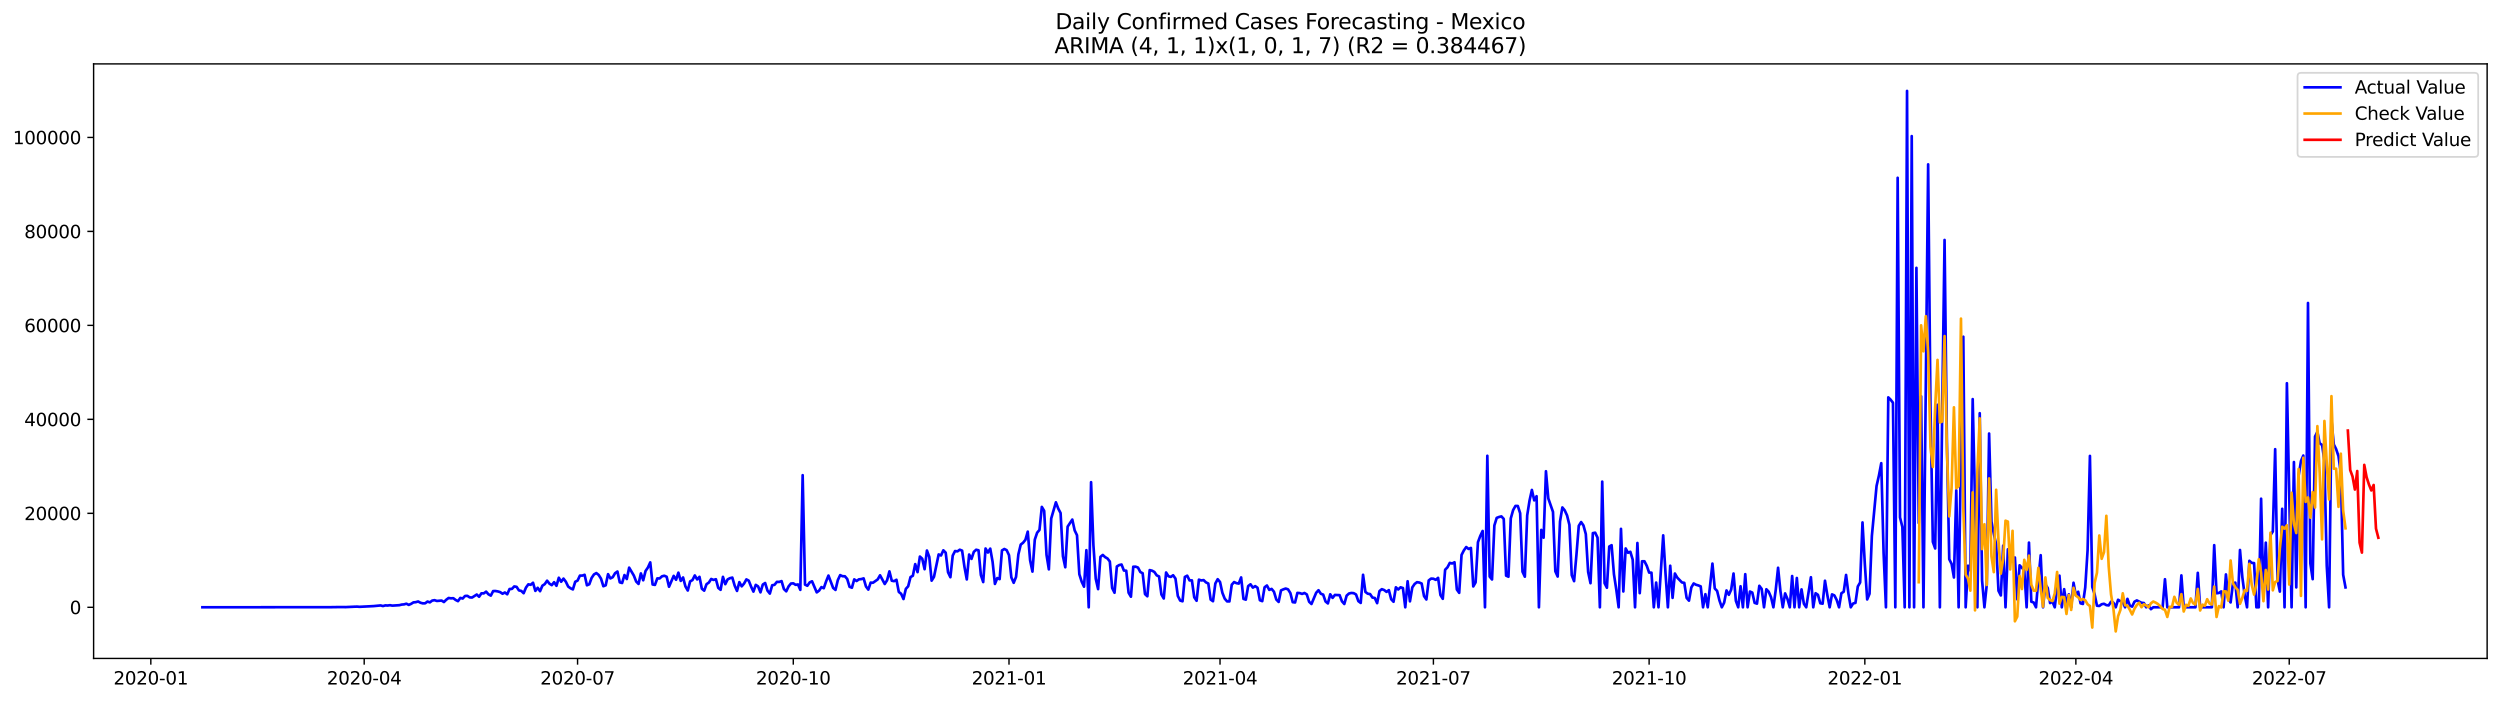 <?xml version="1.0" encoding="utf-8" standalone="no"?>
<!DOCTYPE svg PUBLIC "-//W3C//DTD SVG 1.1//EN"
  "http://www.w3.org/Graphics/SVG/1.1/DTD/svg11.dtd">
<svg xmlns:xlink="http://www.w3.org/1999/xlink" width="1398.775pt" height="392.274pt" viewBox="0 0 1398.775 392.274" xmlns="http://www.w3.org/2000/svg" version="1.1">
 <defs>
  <style type="text/css">*{stroke-linejoin: round; stroke-linecap: butt}</style>
 </defs>
 <g id="figure_1">
  <g id="patch_1">
   <path d="M 0 392.274 
L 1398.775 392.274 
L 1398.775 0 
L 0 0 
z
" style="fill: #ffffff"/>
  </g>
  <g id="axes_1">
   <g id="patch_2">
    <path d="M 52.375 368.396 
L 1391.575 368.396 
L 1391.575 35.755 
L 52.375 35.755 
z
" style="fill: #ffffff"/>
   </g>
   <g id="matplotlib.axis_1">
    <g id="xtick_1">
     <g id="line2d_1">
      <defs>
       <path id="mfed232bae4" d="M 0 0 
L 0 3.5 
" style="stroke: #000000; stroke-width: 0.8"/>
      </defs>
      <g>
       <use xlink:href="#mfed232bae4" x="84.386" y="368.396" style="stroke: #000000; stroke-width: 0.8"/>
      </g>
     </g>
     <g id="text_1">
      <!-- 2020-01 -->
      <g transform="translate(63.494 382.994)scale(0.1 -0.1)">
       <defs>
        <path id="DejaVuSans-32" d="M 1228 531 
L 3431 531 
L 3431 0 
L 469 0 
L 469 531 
Q 828 903 1448 1529 
Q 2069 2156 2228 2338 
Q 2531 2678 2651 2914 
Q 2772 3150 2772 3378 
Q 2772 3750 2511 3984 
Q 2250 4219 1831 4219 
Q 1534 4219 1204 4116 
Q 875 4013 500 3803 
L 500 4441 
Q 881 4594 1212 4672 
Q 1544 4750 1819 4750 
Q 2544 4750 2975 4387 
Q 3406 4025 3406 3419 
Q 3406 3131 3298 2873 
Q 3191 2616 2906 2266 
Q 2828 2175 2409 1742 
Q 1991 1309 1228 531 
z
" transform="scale(0.016)"/>
        <path id="DejaVuSans-30" d="M 2034 4250 
Q 1547 4250 1301 3770 
Q 1056 3291 1056 2328 
Q 1056 1369 1301 889 
Q 1547 409 2034 409 
Q 2525 409 2770 889 
Q 3016 1369 3016 2328 
Q 3016 3291 2770 3770 
Q 2525 4250 2034 4250 
z
M 2034 4750 
Q 2819 4750 3233 4129 
Q 3647 3509 3647 2328 
Q 3647 1150 3233 529 
Q 2819 -91 2034 -91 
Q 1250 -91 836 529 
Q 422 1150 422 2328 
Q 422 3509 836 4129 
Q 1250 4750 2034 4750 
z
" transform="scale(0.016)"/>
        <path id="DejaVuSans-2d" d="M 313 2009 
L 1997 2009 
L 1997 1497 
L 313 1497 
L 313 2009 
z
" transform="scale(0.016)"/>
        <path id="DejaVuSans-31" d="M 794 531 
L 1825 531 
L 1825 4091 
L 703 3866 
L 703 4441 
L 1819 4666 
L 2450 4666 
L 2450 531 
L 3481 531 
L 3481 0 
L 794 0 
L 794 531 
z
" transform="scale(0.016)"/>
       </defs>
       <use xlink:href="#DejaVuSans-32"/>
       <use xlink:href="#DejaVuSans-30" x="63.623"/>
       <use xlink:href="#DejaVuSans-32" x="127.246"/>
       <use xlink:href="#DejaVuSans-30" x="190.869"/>
       <use xlink:href="#DejaVuSans-2d" x="254.492"/>
       <use xlink:href="#DejaVuSans-30" x="290.576"/>
       <use xlink:href="#DejaVuSans-31" x="354.199"/>
      </g>
     </g>
    </g>
    <g id="xtick_2">
     <g id="line2d_2">
      <g>
       <use xlink:href="#mfed232bae4" x="203.77" y="368.396" style="stroke: #000000; stroke-width: 0.8"/>
      </g>
     </g>
     <g id="text_2">
      <!-- 2020-04 -->
      <g transform="translate(182.878 382.994)scale(0.1 -0.1)">
       <defs>
        <path id="DejaVuSans-34" d="M 2419 4116 
L 825 1625 
L 2419 1625 
L 2419 4116 
z
M 2253 4666 
L 3047 4666 
L 3047 1625 
L 3713 1625 
L 3713 1100 
L 3047 1100 
L 3047 0 
L 2419 0 
L 2419 1100 
L 313 1100 
L 313 1709 
L 2253 4666 
z
" transform="scale(0.016)"/>
       </defs>
       <use xlink:href="#DejaVuSans-32"/>
       <use xlink:href="#DejaVuSans-30" x="63.623"/>
       <use xlink:href="#DejaVuSans-32" x="127.246"/>
       <use xlink:href="#DejaVuSans-30" x="190.869"/>
       <use xlink:href="#DejaVuSans-2d" x="254.492"/>
       <use xlink:href="#DejaVuSans-30" x="290.576"/>
       <use xlink:href="#DejaVuSans-34" x="354.199"/>
      </g>
     </g>
    </g>
    <g id="xtick_3">
     <g id="line2d_3">
      <g>
       <use xlink:href="#mfed232bae4" x="323.154" y="368.396" style="stroke: #000000; stroke-width: 0.8"/>
      </g>
     </g>
     <g id="text_3">
      <!-- 2020-07 -->
      <g transform="translate(302.262 382.994)scale(0.1 -0.1)">
       <defs>
        <path id="DejaVuSans-37" d="M 525 4666 
L 3525 4666 
L 3525 4397 
L 1831 0 
L 1172 0 
L 2766 4134 
L 525 4134 
L 525 4666 
z
" transform="scale(0.016)"/>
       </defs>
       <use xlink:href="#DejaVuSans-32"/>
       <use xlink:href="#DejaVuSans-30" x="63.623"/>
       <use xlink:href="#DejaVuSans-32" x="127.246"/>
       <use xlink:href="#DejaVuSans-30" x="190.869"/>
       <use xlink:href="#DejaVuSans-2d" x="254.492"/>
       <use xlink:href="#DejaVuSans-30" x="290.576"/>
       <use xlink:href="#DejaVuSans-37" x="354.199"/>
      </g>
     </g>
    </g>
    <g id="xtick_4">
     <g id="line2d_4">
      <g>
       <use xlink:href="#mfed232bae4" x="443.85" y="368.396" style="stroke: #000000; stroke-width: 0.8"/>
      </g>
     </g>
     <g id="text_4">
      <!-- 2020-10 -->
      <g transform="translate(422.958 382.994)scale(0.1 -0.1)">
       <use xlink:href="#DejaVuSans-32"/>
       <use xlink:href="#DejaVuSans-30" x="63.623"/>
       <use xlink:href="#DejaVuSans-32" x="127.246"/>
       <use xlink:href="#DejaVuSans-30" x="190.869"/>
       <use xlink:href="#DejaVuSans-2d" x="254.492"/>
       <use xlink:href="#DejaVuSans-31" x="290.576"/>
       <use xlink:href="#DejaVuSans-30" x="354.199"/>
      </g>
     </g>
    </g>
    <g id="xtick_5">
     <g id="line2d_5">
      <g>
       <use xlink:href="#mfed232bae4" x="564.546" y="368.396" style="stroke: #000000; stroke-width: 0.8"/>
      </g>
     </g>
     <g id="text_5">
      <!-- 2021-01 -->
      <g transform="translate(543.654 382.994)scale(0.1 -0.1)">
       <use xlink:href="#DejaVuSans-32"/>
       <use xlink:href="#DejaVuSans-30" x="63.623"/>
       <use xlink:href="#DejaVuSans-32" x="127.246"/>
       <use xlink:href="#DejaVuSans-31" x="190.869"/>
       <use xlink:href="#DejaVuSans-2d" x="254.492"/>
       <use xlink:href="#DejaVuSans-30" x="290.576"/>
       <use xlink:href="#DejaVuSans-31" x="354.199"/>
      </g>
     </g>
    </g>
    <g id="xtick_6">
     <g id="line2d_6">
      <g>
       <use xlink:href="#mfed232bae4" x="682.618" y="368.396" style="stroke: #000000; stroke-width: 0.8"/>
      </g>
     </g>
     <g id="text_6">
      <!-- 2021-04 -->
      <g transform="translate(661.726 382.994)scale(0.1 -0.1)">
       <use xlink:href="#DejaVuSans-32"/>
       <use xlink:href="#DejaVuSans-30" x="63.623"/>
       <use xlink:href="#DejaVuSans-32" x="127.246"/>
       <use xlink:href="#DejaVuSans-31" x="190.869"/>
       <use xlink:href="#DejaVuSans-2d" x="254.492"/>
       <use xlink:href="#DejaVuSans-30" x="290.576"/>
       <use xlink:href="#DejaVuSans-34" x="354.199"/>
      </g>
     </g>
    </g>
    <g id="xtick_7">
     <g id="line2d_7">
      <g>
       <use xlink:href="#mfed232bae4" x="802.002" y="368.396" style="stroke: #000000; stroke-width: 0.8"/>
      </g>
     </g>
     <g id="text_7">
      <!-- 2021-07 -->
      <g transform="translate(781.11 382.994)scale(0.1 -0.1)">
       <use xlink:href="#DejaVuSans-32"/>
       <use xlink:href="#DejaVuSans-30" x="63.623"/>
       <use xlink:href="#DejaVuSans-32" x="127.246"/>
       <use xlink:href="#DejaVuSans-31" x="190.869"/>
       <use xlink:href="#DejaVuSans-2d" x="254.492"/>
       <use xlink:href="#DejaVuSans-30" x="290.576"/>
       <use xlink:href="#DejaVuSans-37" x="354.199"/>
      </g>
     </g>
    </g>
    <g id="xtick_8">
     <g id="line2d_8">
      <g>
       <use xlink:href="#mfed232bae4" x="922.698" y="368.396" style="stroke: #000000; stroke-width: 0.8"/>
      </g>
     </g>
     <g id="text_8">
      <!-- 2021-10 -->
      <g transform="translate(901.806 382.994)scale(0.1 -0.1)">
       <use xlink:href="#DejaVuSans-32"/>
       <use xlink:href="#DejaVuSans-30" x="63.623"/>
       <use xlink:href="#DejaVuSans-32" x="127.246"/>
       <use xlink:href="#DejaVuSans-31" x="190.869"/>
       <use xlink:href="#DejaVuSans-2d" x="254.492"/>
       <use xlink:href="#DejaVuSans-31" x="290.576"/>
       <use xlink:href="#DejaVuSans-30" x="354.199"/>
      </g>
     </g>
    </g>
    <g id="xtick_9">
     <g id="line2d_9">
      <g>
       <use xlink:href="#mfed232bae4" x="1043.393" y="368.396" style="stroke: #000000; stroke-width: 0.8"/>
      </g>
     </g>
     <g id="text_9">
      <!-- 2022-01 -->
      <g transform="translate(1022.502 382.994)scale(0.1 -0.1)">
       <use xlink:href="#DejaVuSans-32"/>
       <use xlink:href="#DejaVuSans-30" x="63.623"/>
       <use xlink:href="#DejaVuSans-32" x="127.246"/>
       <use xlink:href="#DejaVuSans-32" x="190.869"/>
       <use xlink:href="#DejaVuSans-2d" x="254.492"/>
       <use xlink:href="#DejaVuSans-30" x="290.576"/>
       <use xlink:href="#DejaVuSans-31" x="354.199"/>
      </g>
     </g>
    </g>
    <g id="xtick_10">
     <g id="line2d_10">
      <g>
       <use xlink:href="#mfed232bae4" x="1161.466" y="368.396" style="stroke: #000000; stroke-width: 0.8"/>
      </g>
     </g>
     <g id="text_10">
      <!-- 2022-04 -->
      <g transform="translate(1140.574 382.994)scale(0.1 -0.1)">
       <use xlink:href="#DejaVuSans-32"/>
       <use xlink:href="#DejaVuSans-30" x="63.623"/>
       <use xlink:href="#DejaVuSans-32" x="127.246"/>
       <use xlink:href="#DejaVuSans-32" x="190.869"/>
       <use xlink:href="#DejaVuSans-2d" x="254.492"/>
       <use xlink:href="#DejaVuSans-30" x="290.576"/>
       <use xlink:href="#DejaVuSans-34" x="354.199"/>
      </g>
     </g>
    </g>
    <g id="xtick_11">
     <g id="line2d_11">
      <g>
       <use xlink:href="#mfed232bae4" x="1280.85" y="368.396" style="stroke: #000000; stroke-width: 0.8"/>
      </g>
     </g>
     <g id="text_11">
      <!-- 2022-07 -->
      <g transform="translate(1259.958 382.994)scale(0.1 -0.1)">
       <use xlink:href="#DejaVuSans-32"/>
       <use xlink:href="#DejaVuSans-30" x="63.623"/>
       <use xlink:href="#DejaVuSans-32" x="127.246"/>
       <use xlink:href="#DejaVuSans-32" x="190.869"/>
       <use xlink:href="#DejaVuSans-2d" x="254.492"/>
       <use xlink:href="#DejaVuSans-30" x="290.576"/>
       <use xlink:href="#DejaVuSans-37" x="354.199"/>
      </g>
     </g>
    </g>
   </g>
   <g id="matplotlib.axis_2">
    <g id="ytick_1">
     <g id="line2d_12">
      <defs>
       <path id="m3d0076d8f8" d="M 0 0 
L -3.5 0 
" style="stroke: #000000; stroke-width: 0.8"/>
      </defs>
      <g>
       <use xlink:href="#m3d0076d8f8" x="52.375" y="339.786" style="stroke: #000000; stroke-width: 0.8"/>
      </g>
     </g>
     <g id="text_12">
      <!-- 0 -->
      <g transform="translate(39.013 343.585)scale(0.1 -0.1)">
       <use xlink:href="#DejaVuSans-30"/>
      </g>
     </g>
    </g>
    <g id="ytick_2">
     <g id="line2d_13">
      <g>
       <use xlink:href="#m3d0076d8f8" x="52.375" y="287.207" style="stroke: #000000; stroke-width: 0.8"/>
      </g>
     </g>
     <g id="text_13">
      <!-- 20000 -->
      <g transform="translate(13.562 291.006)scale(0.1 -0.1)">
       <use xlink:href="#DejaVuSans-32"/>
       <use xlink:href="#DejaVuSans-30" x="63.623"/>
       <use xlink:href="#DejaVuSans-30" x="127.246"/>
       <use xlink:href="#DejaVuSans-30" x="190.869"/>
       <use xlink:href="#DejaVuSans-30" x="254.492"/>
      </g>
     </g>
    </g>
    <g id="ytick_3">
     <g id="line2d_14">
      <g>
       <use xlink:href="#m3d0076d8f8" x="52.375" y="234.627" style="stroke: #000000; stroke-width: 0.8"/>
      </g>
     </g>
     <g id="text_14">
      <!-- 40000 -->
      <g transform="translate(13.562 238.427)scale(0.1 -0.1)">
       <use xlink:href="#DejaVuSans-34"/>
       <use xlink:href="#DejaVuSans-30" x="63.623"/>
       <use xlink:href="#DejaVuSans-30" x="127.246"/>
       <use xlink:href="#DejaVuSans-30" x="190.869"/>
       <use xlink:href="#DejaVuSans-30" x="254.492"/>
      </g>
     </g>
    </g>
    <g id="ytick_4">
     <g id="line2d_15">
      <g>
       <use xlink:href="#m3d0076d8f8" x="52.375" y="182.048" style="stroke: #000000; stroke-width: 0.8"/>
      </g>
     </g>
     <g id="text_15">
      <!-- 60000 -->
      <g transform="translate(13.562 185.847)scale(0.1 -0.1)">
       <defs>
        <path id="DejaVuSans-36" d="M 2113 2584 
Q 1688 2584 1439 2293 
Q 1191 2003 1191 1497 
Q 1191 994 1439 701 
Q 1688 409 2113 409 
Q 2538 409 2786 701 
Q 3034 994 3034 1497 
Q 3034 2003 2786 2293 
Q 2538 2584 2113 2584 
z
M 3366 4563 
L 3366 3988 
Q 3128 4100 2886 4159 
Q 2644 4219 2406 4219 
Q 1781 4219 1451 3797 
Q 1122 3375 1075 2522 
Q 1259 2794 1537 2939 
Q 1816 3084 2150 3084 
Q 2853 3084 3261 2657 
Q 3669 2231 3669 1497 
Q 3669 778 3244 343 
Q 2819 -91 2113 -91 
Q 1303 -91 875 529 
Q 447 1150 447 2328 
Q 447 3434 972 4092 
Q 1497 4750 2381 4750 
Q 2619 4750 2861 4703 
Q 3103 4656 3366 4563 
z
" transform="scale(0.016)"/>
       </defs>
       <use xlink:href="#DejaVuSans-36"/>
       <use xlink:href="#DejaVuSans-30" x="63.623"/>
       <use xlink:href="#DejaVuSans-30" x="127.246"/>
       <use xlink:href="#DejaVuSans-30" x="190.869"/>
       <use xlink:href="#DejaVuSans-30" x="254.492"/>
      </g>
     </g>
    </g>
    <g id="ytick_5">
     <g id="line2d_16">
      <g>
       <use xlink:href="#m3d0076d8f8" x="52.375" y="129.469" style="stroke: #000000; stroke-width: 0.8"/>
      </g>
     </g>
     <g id="text_16">
      <!-- 80000 -->
      <g transform="translate(13.562 133.268)scale(0.1 -0.1)">
       <defs>
        <path id="DejaVuSans-38" d="M 2034 2216 
Q 1584 2216 1326 1975 
Q 1069 1734 1069 1313 
Q 1069 891 1326 650 
Q 1584 409 2034 409 
Q 2484 409 2743 651 
Q 3003 894 3003 1313 
Q 3003 1734 2745 1975 
Q 2488 2216 2034 2216 
z
M 1403 2484 
Q 997 2584 770 2862 
Q 544 3141 544 3541 
Q 544 4100 942 4425 
Q 1341 4750 2034 4750 
Q 2731 4750 3128 4425 
Q 3525 4100 3525 3541 
Q 3525 3141 3298 2862 
Q 3072 2584 2669 2484 
Q 3125 2378 3379 2068 
Q 3634 1759 3634 1313 
Q 3634 634 3220 271 
Q 2806 -91 2034 -91 
Q 1263 -91 848 271 
Q 434 634 434 1313 
Q 434 1759 690 2068 
Q 947 2378 1403 2484 
z
M 1172 3481 
Q 1172 3119 1398 2916 
Q 1625 2713 2034 2713 
Q 2441 2713 2670 2916 
Q 2900 3119 2900 3481 
Q 2900 3844 2670 4047 
Q 2441 4250 2034 4250 
Q 1625 4250 1398 4047 
Q 1172 3844 1172 3481 
z
" transform="scale(0.016)"/>
       </defs>
       <use xlink:href="#DejaVuSans-38"/>
       <use xlink:href="#DejaVuSans-30" x="63.623"/>
       <use xlink:href="#DejaVuSans-30" x="127.246"/>
       <use xlink:href="#DejaVuSans-30" x="190.869"/>
       <use xlink:href="#DejaVuSans-30" x="254.492"/>
      </g>
     </g>
    </g>
    <g id="ytick_6">
     <g id="line2d_17">
      <g>
       <use xlink:href="#m3d0076d8f8" x="52.375" y="76.889" style="stroke: #000000; stroke-width: 0.8"/>
      </g>
     </g>
     <g id="text_17">
      <!-- 100000 -->
      <g transform="translate(7.2 80.688)scale(0.1 -0.1)">
       <use xlink:href="#DejaVuSans-31"/>
       <use xlink:href="#DejaVuSans-30" x="63.623"/>
       <use xlink:href="#DejaVuSans-30" x="127.246"/>
       <use xlink:href="#DejaVuSans-30" x="190.869"/>
       <use xlink:href="#DejaVuSans-30" x="254.492"/>
       <use xlink:href="#DejaVuSans-30" x="318.115"/>
      </g>
     </g>
    </g>
   </g>
   <g id="line2d_18">
    <path d="M 113.248 339.786 
L 185.403 339.72 
L 189.339 339.66 
L 191.962 339.652 
L 193.274 339.686 
L 198.522 339.442 
L 199.834 339.405 
L 201.146 339.521 
L 209.017 339.121 
L 212.953 338.745 
L 214.265 339.103 
L 215.577 338.727 
L 216.889 338.8 
L 218.201 338.624 
L 219.513 338.858 
L 223.448 338.603 
L 224.76 338.267 
L 226.072 338.151 
L 227.384 337.778 
L 228.696 338.443 
L 230.008 337.87 
L 231.32 337.044 
L 232.632 336.923 
L 233.944 336.529 
L 235.256 337.236 
L 236.567 337.591 
L 237.879 337.546 
L 239.191 336.571 
L 240.503 337.034 
L 241.815 336.04 
L 243.127 335.803 
L 244.439 336.24 
L 247.063 336.016 
L 248.375 336.842 
L 249.687 335.556 
L 250.999 334.576 
L 252.31 334.775 
L 253.622 334.691 
L 254.934 335.68 
L 256.246 336.355 
L 257.558 334.536 
L 258.87 334.891 
L 260.182 333.453 
L 261.494 333.379 
L 262.806 334.234 
L 264.118 334.331 
L 266.741 332.654 
L 268.053 333.876 
L 269.365 331.97 
L 270.677 332.004 
L 271.989 331.034 
L 273.301 332.52 
L 274.613 333.253 
L 275.925 330.703 
L 277.237 330.682 
L 278.549 330.908 
L 279.861 331.302 
L 281.172 332.202 
L 282.484 331.5 
L 283.796 332.501 
L 285.108 329.557 
L 286.42 329.502 
L 287.732 328.108 
L 289.044 328.361 
L 290.356 330.34 
L 291.668 330.627 
L 292.98 331.902 
L 294.292 328.747 
L 295.604 326.949 
L 296.915 327.193 
L 298.227 326.058 
L 299.539 330.601 
L 300.851 328.884 
L 302.163 330.777 
L 303.475 327.696 
L 304.787 326.825 
L 306.099 324.901 
L 307.411 326.562 
L 308.723 327.385 
L 310.035 325.74 
L 311.346 327.753 
L 312.658 323.255 
L 313.97 325.492 
L 315.282 323.739 
L 316.594 325.482 
L 317.906 328.192 
L 319.218 329.139 
L 320.53 329.783 
L 321.842 325.506 
L 323.154 324.851 
L 324.466 322.064 
L 325.778 322.067 
L 327.089 321.609 
L 328.401 327.475 
L 329.713 326.899 
L 331.025 323.334 
L 332.337 321.397 
L 333.649 320.647 
L 334.961 321.67 
L 336.273 323.765 
L 337.585 328.003 
L 338.897 327.469 
L 340.209 321.249 
L 341.52 323.621 
L 342.832 322.945 
L 344.144 320.708 
L 345.456 319.767 
L 346.768 325.824 
L 348.08 326.189 
L 349.392 321.754 
L 350.704 323.962 
L 352.016 317.603 
L 354.64 322.038 
L 355.951 325.379 
L 357.263 326.712 
L 358.575 320.837 
L 359.887 324.664 
L 361.199 319.464 
L 362.511 317.55 
L 363.823 314.664 
L 365.135 327.028 
L 366.447 327.254 
L 367.759 323.623 
L 369.071 323.647 
L 370.383 322.461 
L 371.694 322.127 
L 373.006 322.711 
L 374.318 328.282 
L 376.942 322.209 
L 378.254 324.386 
L 379.566 320.408 
L 380.878 325.017 
L 382.19 323.105 
L 383.502 328.093 
L 384.814 330.398 
L 386.125 325.311 
L 387.437 324.559 
L 388.749 321.975 
L 390.061 324.202 
L 391.373 322.745 
L 392.685 329.407 
L 393.997 330.477 
L 395.309 326.862 
L 396.621 325.939 
L 397.933 323.944 
L 399.245 324.475 
L 400.557 324.081 
L 401.868 328.931 
L 403.18 330.009 
L 404.492 322.761 
L 405.804 326.849 
L 407.116 324.178 
L 408.428 323.497 
L 409.74 323.174 
L 411.052 327.656 
L 412.364 330.622 
L 413.676 325.719 
L 414.988 328.058 
L 416.299 326.528 
L 417.611 324.183 
L 418.923 324.869 
L 420.235 328.198 
L 421.547 331.019 
L 422.859 327.243 
L 424.171 328.103 
L 425.483 331.421 
L 426.795 327.059 
L 428.107 326.202 
L 429.419 330.474 
L 430.73 332.117 
L 432.042 327.475 
L 433.354 327.204 
L 434.666 325.569 
L 435.978 325.587 
L 437.29 325.135 
L 438.602 329.57 
L 439.914 330.848 
L 441.226 328.098 
L 442.538 326.502 
L 443.85 326.381 
L 445.162 327.233 
L 446.473 327.002 
L 447.785 330.027 
L 449.097 265.873 
L 450.409 327.094 
L 451.721 327.746 
L 453.033 325.853 
L 454.345 325.243 
L 456.969 331.439 
L 458.281 330.474 
L 459.593 328.495 
L 460.904 329.123 
L 462.216 325.29 
L 463.528 322.038 
L 466.152 328.957 
L 467.464 330.062 
L 468.776 324.57 
L 470.088 321.791 
L 471.4 322.403 
L 472.712 322.424 
L 474.024 323.947 
L 475.336 328.324 
L 476.647 328.834 
L 477.959 324.165 
L 479.271 325.077 
L 480.583 324.149 
L 481.895 324.012 
L 483.207 323.615 
L 484.519 328.14 
L 485.831 329.893 
L 487.143 325.984 
L 488.455 326.05 
L 491.078 324.194 
L 492.39 321.883 
L 495.014 326.746 
L 496.326 324.68 
L 497.638 319.685 
L 498.95 324.911 
L 500.262 325.174 
L 501.574 324.38 
L 502.886 331.192 
L 504.198 332.231 
L 505.509 335.167 
L 506.821 329.486 
L 508.133 328.029 
L 509.445 322.892 
L 510.757 322.122 
L 512.069 315.634 
L 513.381 320.114 
L 514.693 311.409 
L 516.005 312.616 
L 517.317 318.473 
L 518.629 308.026 
L 519.941 311.583 
L 521.252 324.885 
L 522.564 322.771 
L 525.188 310.208 
L 526.5 310.789 
L 527.812 307.905 
L 529.124 309.224 
L 530.436 320.187 
L 531.748 322.963 
L 533.06 310.852 
L 534.372 308.307 
L 535.683 308.509 
L 536.995 307.573 
L 538.307 308.089 
L 539.619 317.156 
L 540.931 324.196 
L 542.243 310.268 
L 543.555 312.716 
L 544.867 308.767 
L 546.179 307.587 
L 547.491 307.899 
L 548.803 321.725 
L 550.114 325.669 
L 551.426 306.895 
L 552.738 309.151 
L 554.05 306.963 
L 555.362 314.34 
L 556.674 326.71 
L 557.986 323.442 
L 559.298 324.023 
L 560.61 307.978 
L 561.922 307.171 
L 563.234 307.821 
L 564.546 310.628 
L 565.857 323.069 
L 567.169 326.087 
L 568.481 322.793 
L 569.793 310.155 
L 571.105 304.703 
L 572.417 303.68 
L 573.729 302.029 
L 575.041 297.447 
L 576.353 313.489 
L 577.665 319.822 
L 578.977 301.942 
L 580.288 298.057 
L 581.6 296.492 
L 582.912 283.616 
L 584.224 285.832 
L 585.536 310.421 
L 586.848 318.56 
L 588.16 290.114 
L 590.784 281.058 
L 592.096 284.559 
L 593.408 287.057 
L 594.72 311.204 
L 596.031 317.385 
L 597.343 294.66 
L 599.967 290.703 
L 601.279 296.739 
L 602.591 299.466 
L 603.903 321.305 
L 605.215 325.464 
L 606.527 328.261 
L 607.839 307.836 
L 609.151 339.786 
L 610.462 269.787 
L 611.774 305.06 
L 613.086 323.841 
L 614.398 329.617 
L 615.71 311.556 
L 617.022 310.505 
L 618.334 311.717 
L 619.646 312.476 
L 620.958 314.177 
L 622.27 329.01 
L 623.582 331.642 
L 624.893 316.959 
L 626.205 316.157 
L 627.517 315.865 
L 628.829 319.204 
L 630.141 319.32 
L 631.453 331.626 
L 632.765 333.866 
L 634.077 317.088 
L 635.389 317.067 
L 636.701 317.54 
L 638.013 320.037 
L 639.325 320.737 
L 640.636 332.399 
L 641.948 333.627 
L 643.26 318.983 
L 644.572 319.299 
L 645.884 320.014 
L 647.196 321.917 
L 648.508 322.538 
L 649.82 332.599 
L 651.132 334.852 
L 652.444 320.313 
L 653.756 322.43 
L 655.067 322.779 
L 656.379 321.867 
L 657.691 323.739 
L 659.003 333.437 
L 660.315 336.003 
L 661.627 336.426 
L 662.939 322.816 
L 664.251 322.104 
L 665.563 324.743 
L 666.875 324.725 
L 668.187 334.179 
L 669.499 336.137 
L 670.81 324.325 
L 672.122 324.764 
L 673.434 324.572 
L 674.746 325.845 
L 676.058 326.486 
L 677.37 335.459 
L 678.682 336.387 
L 679.994 326.465 
L 681.306 324.073 
L 682.618 325.64 
L 683.93 331.665 
L 685.241 334.954 
L 686.553 336.466 
L 687.865 336.508 
L 689.177 327.157 
L 690.489 325.669 
L 691.801 326.273 
L 693.113 326.523 
L 694.425 323.076 
L 695.737 335.072 
L 697.049 335.509 
L 698.361 327.924 
L 699.672 326.92 
L 700.984 328.773 
L 702.296 327.945 
L 703.608 328.858 
L 704.92 335.827 
L 706.232 336.347 
L 707.544 328.582 
L 708.856 327.59 
L 710.168 330.038 
L 711.48 329.504 
L 712.792 331.09 
L 714.104 335.44 
L 715.415 336.781 
L 716.727 330.343 
L 718.039 329.749 
L 719.351 329.297 
L 720.663 329.741 
L 721.975 331.834 
L 723.287 336.913 
L 724.599 337.086 
L 725.911 331.731 
L 727.223 331.844 
L 728.535 332.304 
L 729.846 331.786 
L 731.158 332.575 
L 732.47 336.697 
L 733.782 337.935 
L 736.406 331.663 
L 737.718 330.238 
L 739.03 332.215 
L 740.342 332.701 
L 741.654 336.545 
L 742.966 337.625 
L 744.278 332.512 
L 745.589 334.528 
L 746.901 332.877 
L 749.525 332.988 
L 750.837 336.437 
L 752.149 337.938 
L 753.461 333.258 
L 754.773 332.078 
L 756.085 331.768 
L 757.397 331.884 
L 758.709 332.622 
L 760.02 336.35 
L 761.332 337.336 
L 762.644 321.602 
L 763.956 331.192 
L 765.268 332.178 
L 766.58 332.401 
L 767.892 334.342 
L 769.204 334.583 
L 770.516 337.47 
L 771.828 330.719 
L 773.14 329.652 
L 774.451 330.133 
L 775.763 331.158 
L 777.075 330.193 
L 778.387 335.299 
L 779.699 336.697 
L 781.011 328.613 
L 782.323 329.825 
L 783.635 328.605 
L 784.947 329.013 
L 786.259 339.786 
L 787.571 325.216 
L 788.883 336.453 
L 790.194 328.658 
L 791.506 326.739 
L 792.818 325.747 
L 794.13 325.932 
L 795.442 326.507 
L 796.754 333.519 
L 798.066 335.419 
L 799.378 324.772 
L 800.69 323.736 
L 802.002 323.799 
L 803.314 324.428 
L 804.625 323.316 
L 805.937 332.922 
L 807.249 335.041 
L 808.561 318.783 
L 809.873 317.422 
L 811.185 314.937 
L 812.497 315.287 
L 813.809 314.598 
L 815.121 329.851 
L 816.433 331.705 
L 817.745 310.507 
L 819.057 307.934 
L 820.368 306.08 
L 821.68 307.134 
L 822.992 306.58 
L 824.304 328.119 
L 825.616 325.834 
L 826.928 303.367 
L 828.24 299.831 
L 829.552 297.081 
L 830.864 339.786 
L 832.176 255.018 
L 833.488 322.606 
L 834.799 324.223 
L 836.111 294.021 
L 837.423 289.762 
L 838.735 289.249 
L 840.047 288.926 
L 841.359 290.338 
L 842.671 322.067 
L 843.983 322.682 
L 845.295 290.07 
L 846.607 285.406 
L 847.919 283.082 
L 849.23 283.098 
L 850.542 287.159 
L 851.854 319.877 
L 853.166 322.664 
L 854.478 288.377 
L 855.79 280.08 
L 857.102 274.128 
L 858.414 279.956 
L 859.726 277.632 
L 861.038 339.786 
L 862.35 296.495 
L 863.662 300.841 
L 864.973 263.67 
L 866.285 278.876 
L 868.909 286.4 
L 870.221 319.654 
L 871.533 322.585 
L 872.845 291.776 
L 874.157 283.921 
L 875.469 285.543 
L 876.781 288.374 
L 878.093 293.658 
L 879.404 321.812 
L 880.716 325.159 
L 882.028 310.484 
L 883.34 294.208 
L 884.652 292.102 
L 885.964 294.018 
L 887.276 298.811 
L 888.588 320.058 
L 889.9 326.307 
L 891.212 298.291 
L 892.524 298.049 
L 893.836 300.804 
L 895.147 339.786 
L 896.459 269.477 
L 897.771 326.276 
L 899.083 328.847 
L 900.395 305.796 
L 901.707 305.039 
L 903.019 321.278 
L 904.331 329.917 
L 905.643 339.786 
L 906.955 295.898 
L 908.267 330.934 
L 909.578 306.869 
L 910.89 309.282 
L 912.202 308.743 
L 913.514 313.131 
L 914.826 339.786 
L 916.138 303.809 
L 917.45 331.881 
L 918.762 314.043 
L 920.074 314.033 
L 921.386 316.578 
L 922.698 320.363 
L 924.009 320.413 
L 925.321 339.786 
L 926.633 325.953 
L 927.945 339.786 
L 930.569 299.537 
L 931.881 320.968 
L 933.193 339.786 
L 934.505 316.538 
L 935.817 334.51 
L 937.129 320.892 
L 938.441 323.171 
L 941.064 325.889 
L 942.376 326.108 
L 943.688 334.547 
L 945 336.071 
L 946.312 328.692 
L 947.624 326.46 
L 948.936 327.172 
L 950.248 327.554 
L 951.56 328.082 
L 952.872 339.786 
L 954.183 332.459 
L 955.495 339.786 
L 958.119 315.337 
L 959.431 329.268 
L 960.743 330.643 
L 962.055 335.985 
L 963.367 339.786 
L 964.679 337.173 
L 965.991 330.353 
L 967.303 332.793 
L 968.614 329.893 
L 969.926 320.889 
L 971.238 336.153 
L 972.55 339.786 
L 973.862 328.027 
L 975.174 339.786 
L 976.486 321.255 
L 977.798 339.786 
L 979.11 330.971 
L 980.422 331.558 
L 981.734 337.31 
L 983.046 337.749 
L 984.357 327.769 
L 985.669 329.494 
L 986.981 339.786 
L 988.293 329.699 
L 989.605 331.095 
L 990.917 334.158 
L 992.229 339.786 
L 993.541 330.064 
L 994.853 317.663 
L 996.165 330.729 
L 997.477 339.786 
L 998.788 332.015 
L 1000.1 335.122 
L 1001.412 339.786 
L 1002.724 322.298 
L 1004.036 339.786 
L 1005.348 323.397 
L 1006.66 339.786 
L 1007.972 329.767 
L 1009.284 337.809 
L 1010.596 339.786 
L 1013.22 322.974 
L 1014.531 339.786 
L 1015.843 331.92 
L 1017.155 332.806 
L 1018.467 337.538 
L 1019.779 337.759 
L 1021.091 324.93 
L 1022.403 332.88 
L 1023.715 339.786 
L 1025.027 332.557 
L 1026.339 333.135 
L 1027.651 335.693 
L 1028.962 339.786 
L 1030.274 331.952 
L 1031.586 331.061 
L 1032.898 321.691 
L 1034.21 332.12 
L 1035.522 339.786 
L 1036.834 337.675 
L 1038.146 337.307 
L 1039.458 328.15 
L 1040.77 325.879 
L 1042.082 292.304 
L 1043.393 315.618 
L 1044.705 335.393 
L 1046.017 332.223 
L 1047.329 299.868 
L 1049.953 271.904 
L 1051.265 266.115 
L 1052.577 259.153 
L 1053.889 309.293 
L 1055.201 339.786 
L 1056.513 222.329 
L 1057.825 223.62 
L 1059.136 225.366 
L 1060.448 339.786 
L 1061.76 99.483 
L 1063.072 289.489 
L 1064.384 294.828 
L 1065.696 339.786 
L 1067.008 50.876 
L 1068.32 339.786 
L 1069.632 76.156 
L 1070.944 339.786 
L 1072.256 149.869 
L 1073.567 292.628 
L 1074.879 221.74 
L 1076.191 339.786 
L 1078.815 91.966 
L 1080.127 227.839 
L 1081.439 303.175 
L 1082.751 306.869 
L 1084.063 226.48 
L 1085.375 339.786 
L 1086.687 228.894 
L 1087.999 134.259 
L 1089.31 247.133 
L 1090.622 312.881 
L 1091.934 315.489 
L 1093.246 323.111 
L 1094.558 274.33 
L 1095.87 339.786 
L 1097.182 249.715 
L 1098.494 188.402 
L 1099.806 339.786 
L 1101.118 316.509 
L 1102.43 319.199 
L 1103.741 223.315 
L 1106.365 339.786 
L 1107.677 231.194 
L 1108.989 324.764 
L 1110.301 339.786 
L 1111.613 327.083 
L 1112.925 242.567 
L 1114.237 291.802 
L 1115.549 298.674 
L 1116.861 304.403 
L 1118.172 330.535 
L 1119.484 333.151 
L 1120.796 305.307 
L 1122.108 339.786 
L 1123.42 307.339 
L 1124.732 312.03 
L 1126.044 314.159 
L 1127.356 311.938 
L 1128.668 335.359 
L 1129.98 316.286 
L 1132.604 319.075 
L 1133.915 339.786 
L 1135.227 303.598 
L 1136.539 336.655 
L 1137.851 337.11 
L 1139.163 339.786 
L 1140.475 323.947 
L 1141.787 310.647 
L 1143.099 339.786 
L 1144.411 327.009 
L 1145.723 328.971 
L 1147.035 337.417 
L 1148.346 336.566 
L 1149.658 339.786 
L 1150.97 328.61 
L 1152.282 322.077 
L 1153.594 339.786 
L 1154.906 329.652 
L 1156.218 338.059 
L 1157.53 332.535 
L 1158.842 339.786 
L 1160.154 326.052 
L 1161.466 333.114 
L 1162.778 331.103 
L 1164.089 337.58 
L 1165.401 337.93 
L 1166.713 328.684 
L 1168.025 307.86 
L 1169.337 255.091 
L 1170.649 328.416 
L 1171.961 332.512 
L 1173.273 338.9 
L 1174.585 339.047 
L 1175.897 338.083 
L 1177.209 337.817 
L 1178.52 338.566 
L 1179.832 338.732 
L 1181.144 336.652 
L 1182.456 337.157 
L 1183.768 339.786 
L 1185.08 335.575 
L 1186.392 336.395 
L 1187.704 336.96 
L 1189.016 339.786 
L 1190.328 335.072 
L 1191.64 338.848 
L 1192.951 339.418 
L 1194.263 336.658 
L 1195.575 335.937 
L 1198.199 337.268 
L 1199.511 337.391 
L 1200.823 339.786 
L 1202.135 338.735 
L 1203.447 340.838 
L 1204.759 339.786 
L 1210.006 339.786 
L 1211.318 324.086 
L 1212.63 339.786 
L 1219.19 339.786 
L 1220.502 321.938 
L 1221.814 339.786 
L 1228.373 339.786 
L 1229.685 320.511 
L 1230.997 339.786 
L 1237.557 339.786 
L 1238.868 305.023 
L 1240.18 331.949 
L 1241.492 331.768 
L 1242.804 330.906 
L 1244.116 339.786 
L 1245.428 321.394 
L 1246.74 334.841 
L 1248.052 337.065 
L 1249.364 326.352 
L 1250.676 325.997 
L 1251.988 339.786 
L 1253.299 307.729 
L 1254.611 322.971 
L 1255.923 332.998 
L 1257.235 339.786 
L 1258.547 313.775 
L 1259.859 314.937 
L 1261.171 315.058 
L 1262.483 339.786 
L 1263.795 339.786 
L 1265.107 279.033 
L 1266.419 334.181 
L 1267.73 303.633 
L 1269.042 339.786 
L 1270.354 299.395 
L 1271.666 297.373 
L 1272.978 251.332 
L 1274.29 324.32 
L 1275.602 330.998 
L 1276.914 284.686 
L 1278.226 339.786 
L 1279.538 214.424 
L 1282.162 339.786 
L 1283.473 258.522 
L 1284.785 328.652 
L 1286.097 266.246 
L 1287.409 257.983 
L 1288.721 254.884 
L 1290.033 339.786 
L 1291.345 169.524 
L 1292.657 315.226 
L 1293.969 324.049 
L 1295.281 244.265 
L 1296.593 241.605 
L 1297.904 248.075 
L 1299.216 248.911 
L 1300.528 257.833 
L 1301.84 316.491 
L 1303.152 339.786 
L 1304.464 234.94 
L 1305.776 248.663 
L 1307.088 251.295 
L 1308.4 255.199 
L 1309.712 264.758 
L 1311.024 321.602 
L 1312.336 328.663 
L 1312.336 328.663 
" clip-path="url(#pe99fa63c9e)" style="fill: none; stroke: #0000ff; stroke-width: 1.5; stroke-linecap: square"/>
   </g>
   <g id="line2d_19">
    <path d="M 1073.567 325.752 
L 1074.879 182.02 
L 1076.191 196.562 
L 1077.503 176.912 
L 1078.815 197.196 
L 1080.127 250.009 
L 1081.439 261.262 
L 1082.751 227.841 
L 1084.063 201.367 
L 1085.375 236.374 
L 1086.687 235.819 
L 1087.999 188.039 
L 1089.31 251.412 
L 1090.622 288.935 
L 1091.934 272.918 
L 1093.246 227.91 
L 1094.558 273.132 
L 1095.87 272.058 
L 1097.182 178.272 
L 1098.494 284.394 
L 1099.806 321.503 
L 1101.118 323.694 
L 1102.43 330.476 
L 1103.741 275.49 
L 1105.053 341.499 
L 1106.365 263.68 
L 1107.677 234.081 
L 1108.989 307.211 
L 1110.301 293.335 
L 1111.613 327.286 
L 1112.925 267.679 
L 1114.237 311.247 
L 1115.549 320.118 
L 1116.861 274.045 
L 1118.172 302.602 
L 1119.484 320.954 
L 1120.796 312.8 
L 1122.108 291.333 
L 1123.42 291.846 
L 1124.732 318.598 
L 1126.044 297.002 
L 1127.356 347.61 
L 1128.668 345.004 
L 1129.98 322.242 
L 1131.292 329.555 
L 1132.604 313.241 
L 1133.915 318.867 
L 1135.227 310.896 
L 1136.539 327.094 
L 1137.851 330.472 
L 1139.163 330.562 
L 1140.475 317.702 
L 1141.787 329.496 
L 1143.099 339.434 
L 1144.411 323.064 
L 1145.723 334.558 
L 1147.035 335.741 
L 1148.346 336.288 
L 1149.658 332.046 
L 1150.97 320.033 
L 1152.282 337.732 
L 1153.594 333.99 
L 1154.906 334.124 
L 1156.218 343.5 
L 1157.53 332.929 
L 1158.842 341.252 
L 1160.154 328.874 
L 1161.466 333.309 
L 1162.778 334.196 
L 1164.089 335.65 
L 1165.401 335.168 
L 1166.713 335.844 
L 1168.025 338.088 
L 1169.337 339.073 
L 1170.649 351.113 
L 1171.961 326.136 
L 1173.273 320.466 
L 1174.585 299.614 
L 1175.897 312.652 
L 1177.209 308.937 
L 1178.52 288.609 
L 1179.832 316.814 
L 1181.144 332.568 
L 1182.456 340.372 
L 1183.768 353.276 
L 1185.08 344.776 
L 1186.392 341.245 
L 1187.704 331.964 
L 1189.016 338.648 
L 1190.328 338.846 
L 1191.64 341.172 
L 1192.951 343.793 
L 1194.263 340.599 
L 1195.575 338.53 
L 1196.887 337.276 
L 1198.199 339.747 
L 1199.511 338.088 
L 1200.823 338.726 
L 1202.135 339.783 
L 1203.447 337.564 
L 1204.759 336.567 
L 1206.071 337.156 
L 1207.383 337.957 
L 1208.694 339.172 
L 1210.006 340.715 
L 1211.318 341.192 
L 1212.63 345.19 
L 1213.942 339.544 
L 1215.254 339.57 
L 1216.566 333.929 
L 1217.878 337.259 
L 1219.19 338.354 
L 1220.502 332.442 
L 1221.814 342.136 
L 1223.125 338.403 
L 1224.437 338.939 
L 1225.749 334.859 
L 1227.061 337.513 
L 1228.373 338.2 
L 1229.685 329.521 
L 1230.997 341.565 
L 1232.309 338.307 
L 1233.621 338.928 
L 1234.933 335.258 
L 1236.245 337.684 
L 1237.557 338.233 
L 1238.868 328.187 
L 1240.18 345.198 
L 1241.492 339.133 
L 1242.804 339.885 
L 1244.116 330.807 
L 1245.428 330.938 
L 1246.74 336.063 
L 1248.052 313.599 
L 1249.364 326.346 
L 1250.676 328.497 
L 1251.988 330.047 
L 1253.299 337.828 
L 1254.611 334.522 
L 1255.923 330.159 
L 1257.235 330.568 
L 1258.547 315.459 
L 1259.859 327.146 
L 1261.171 332.675 
L 1262.483 326.481 
L 1263.795 312.916 
L 1265.107 320.512 
L 1266.419 336.358 
L 1267.73 318.925 
L 1269.042 329.826 
L 1270.354 298.066 
L 1271.666 330.29 
L 1272.978 325.616 
L 1274.29 325.072 
L 1275.602 306.911 
L 1276.914 294.715 
L 1278.226 295.781 
L 1279.538 293.918 
L 1280.85 327.056 
L 1282.162 275.716 
L 1283.473 293.009 
L 1284.785 298.241 
L 1286.097 262.422 
L 1287.409 333.414 
L 1288.721 256.146 
L 1290.033 280.818 
L 1291.345 278.323 
L 1292.657 289.642 
L 1293.969 275.322 
L 1295.281 283.95 
L 1296.593 238.436 
L 1297.904 264.888 
L 1299.216 301.771 
L 1300.528 235.544 
L 1301.84 259.2 
L 1303.152 279.443 
L 1304.464 221.654 
L 1305.776 262.218 
L 1307.088 262.24 
L 1308.4 283.576 
L 1309.712 253.843 
L 1311.024 285.682 
L 1312.336 295.588 
L 1312.336 295.588 
" clip-path="url(#pe99fa63c9e)" style="fill: none; stroke: #ffa500; stroke-width: 1.5; stroke-linecap: square"/>
   </g>
   <g id="line2d_20">
    <path d="M 1313.647 240.907 
L 1314.959 263.005 
L 1316.271 266.602 
L 1317.583 273.901 
L 1318.895 263.547 
L 1320.207 303.64 
L 1321.519 309.187 
L 1322.831 260.108 
L 1324.143 267.019 
L 1325.455 271.096 
L 1326.767 274.409 
L 1328.078 271.357 
L 1329.39 295.745 
L 1330.702 300.87 
" clip-path="url(#pe99fa63c9e)" style="fill: none; stroke: #ff0000; stroke-width: 1.5; stroke-linecap: square"/>
   </g>
   <g id="patch_3">
    <path d="M 52.375 368.396 
L 52.375 35.755 
" style="fill: none; stroke: #000000; stroke-width: 0.8; stroke-linejoin: miter; stroke-linecap: square"/>
   </g>
   <g id="patch_4">
    <path d="M 1391.575 368.396 
L 1391.575 35.755 
" style="fill: none; stroke: #000000; stroke-width: 0.8; stroke-linejoin: miter; stroke-linecap: square"/>
   </g>
   <g id="patch_5">
    <path d="M 52.375 368.396 
L 1391.575 368.396 
" style="fill: none; stroke: #000000; stroke-width: 0.8; stroke-linejoin: miter; stroke-linecap: square"/>
   </g>
   <g id="patch_6">
    <path d="M 52.375 35.755 
L 1391.575 35.755 
" style="fill: none; stroke: #000000; stroke-width: 0.8; stroke-linejoin: miter; stroke-linecap: square"/>
   </g>
   <g id="text_18">
    <!-- Daily Confirmed Cases Forecasting - Mexico -->
    <g transform="translate(590.523 16.318)scale(0.12 -0.12)">
     <defs>
      <path id="DejaVuSans-44" d="M 1259 4147 
L 1259 519 
L 2022 519 
Q 2988 519 3436 956 
Q 3884 1394 3884 2338 
Q 3884 3275 3436 3711 
Q 2988 4147 2022 4147 
L 1259 4147 
z
M 628 4666 
L 1925 4666 
Q 3281 4666 3915 4102 
Q 4550 3538 4550 2338 
Q 4550 1131 3912 565 
Q 3275 0 1925 0 
L 628 0 
L 628 4666 
z
" transform="scale(0.016)"/>
      <path id="DejaVuSans-61" d="M 2194 1759 
Q 1497 1759 1228 1600 
Q 959 1441 959 1056 
Q 959 750 1161 570 
Q 1363 391 1709 391 
Q 2188 391 2477 730 
Q 2766 1069 2766 1631 
L 2766 1759 
L 2194 1759 
z
M 3341 1997 
L 3341 0 
L 2766 0 
L 2766 531 
Q 2569 213 2275 61 
Q 1981 -91 1556 -91 
Q 1019 -91 701 211 
Q 384 513 384 1019 
Q 384 1609 779 1909 
Q 1175 2209 1959 2209 
L 2766 2209 
L 2766 2266 
Q 2766 2663 2505 2880 
Q 2244 3097 1772 3097 
Q 1472 3097 1187 3025 
Q 903 2953 641 2809 
L 641 3341 
Q 956 3463 1253 3523 
Q 1550 3584 1831 3584 
Q 2591 3584 2966 3190 
Q 3341 2797 3341 1997 
z
" transform="scale(0.016)"/>
      <path id="DejaVuSans-69" d="M 603 3500 
L 1178 3500 
L 1178 0 
L 603 0 
L 603 3500 
z
M 603 4863 
L 1178 4863 
L 1178 4134 
L 603 4134 
L 603 4863 
z
" transform="scale(0.016)"/>
      <path id="DejaVuSans-6c" d="M 603 4863 
L 1178 4863 
L 1178 0 
L 603 0 
L 603 4863 
z
" transform="scale(0.016)"/>
      <path id="DejaVuSans-79" d="M 2059 -325 
Q 1816 -950 1584 -1140 
Q 1353 -1331 966 -1331 
L 506 -1331 
L 506 -850 
L 844 -850 
Q 1081 -850 1212 -737 
Q 1344 -625 1503 -206 
L 1606 56 
L 191 3500 
L 800 3500 
L 1894 763 
L 2988 3500 
L 3597 3500 
L 2059 -325 
z
" transform="scale(0.016)"/>
      <path id="DejaVuSans-20" transform="scale(0.016)"/>
      <path id="DejaVuSans-43" d="M 4122 4306 
L 4122 3641 
Q 3803 3938 3442 4084 
Q 3081 4231 2675 4231 
Q 1875 4231 1450 3742 
Q 1025 3253 1025 2328 
Q 1025 1406 1450 917 
Q 1875 428 2675 428 
Q 3081 428 3442 575 
Q 3803 722 4122 1019 
L 4122 359 
Q 3791 134 3420 21 
Q 3050 -91 2638 -91 
Q 1578 -91 968 557 
Q 359 1206 359 2328 
Q 359 3453 968 4101 
Q 1578 4750 2638 4750 
Q 3056 4750 3426 4639 
Q 3797 4528 4122 4306 
z
" transform="scale(0.016)"/>
      <path id="DejaVuSans-6f" d="M 1959 3097 
Q 1497 3097 1228 2736 
Q 959 2375 959 1747 
Q 959 1119 1226 758 
Q 1494 397 1959 397 
Q 2419 397 2687 759 
Q 2956 1122 2956 1747 
Q 2956 2369 2687 2733 
Q 2419 3097 1959 3097 
z
M 1959 3584 
Q 2709 3584 3137 3096 
Q 3566 2609 3566 1747 
Q 3566 888 3137 398 
Q 2709 -91 1959 -91 
Q 1206 -91 779 398 
Q 353 888 353 1747 
Q 353 2609 779 3096 
Q 1206 3584 1959 3584 
z
" transform="scale(0.016)"/>
      <path id="DejaVuSans-6e" d="M 3513 2113 
L 3513 0 
L 2938 0 
L 2938 2094 
Q 2938 2591 2744 2837 
Q 2550 3084 2163 3084 
Q 1697 3084 1428 2787 
Q 1159 2491 1159 1978 
L 1159 0 
L 581 0 
L 581 3500 
L 1159 3500 
L 1159 2956 
Q 1366 3272 1645 3428 
Q 1925 3584 2291 3584 
Q 2894 3584 3203 3211 
Q 3513 2838 3513 2113 
z
" transform="scale(0.016)"/>
      <path id="DejaVuSans-66" d="M 2375 4863 
L 2375 4384 
L 1825 4384 
Q 1516 4384 1395 4259 
Q 1275 4134 1275 3809 
L 1275 3500 
L 2222 3500 
L 2222 3053 
L 1275 3053 
L 1275 0 
L 697 0 
L 697 3053 
L 147 3053 
L 147 3500 
L 697 3500 
L 697 3744 
Q 697 4328 969 4595 
Q 1241 4863 1831 4863 
L 2375 4863 
z
" transform="scale(0.016)"/>
      <path id="DejaVuSans-72" d="M 2631 2963 
Q 2534 3019 2420 3045 
Q 2306 3072 2169 3072 
Q 1681 3072 1420 2755 
Q 1159 2438 1159 1844 
L 1159 0 
L 581 0 
L 581 3500 
L 1159 3500 
L 1159 2956 
Q 1341 3275 1631 3429 
Q 1922 3584 2338 3584 
Q 2397 3584 2469 3576 
Q 2541 3569 2628 3553 
L 2631 2963 
z
" transform="scale(0.016)"/>
      <path id="DejaVuSans-6d" d="M 3328 2828 
Q 3544 3216 3844 3400 
Q 4144 3584 4550 3584 
Q 5097 3584 5394 3201 
Q 5691 2819 5691 2113 
L 5691 0 
L 5113 0 
L 5113 2094 
Q 5113 2597 4934 2840 
Q 4756 3084 4391 3084 
Q 3944 3084 3684 2787 
Q 3425 2491 3425 1978 
L 3425 0 
L 2847 0 
L 2847 2094 
Q 2847 2600 2669 2842 
Q 2491 3084 2119 3084 
Q 1678 3084 1418 2786 
Q 1159 2488 1159 1978 
L 1159 0 
L 581 0 
L 581 3500 
L 1159 3500 
L 1159 2956 
Q 1356 3278 1631 3431 
Q 1906 3584 2284 3584 
Q 2666 3584 2933 3390 
Q 3200 3197 3328 2828 
z
" transform="scale(0.016)"/>
      <path id="DejaVuSans-65" d="M 3597 1894 
L 3597 1613 
L 953 1613 
Q 991 1019 1311 708 
Q 1631 397 2203 397 
Q 2534 397 2845 478 
Q 3156 559 3463 722 
L 3463 178 
Q 3153 47 2828 -22 
Q 2503 -91 2169 -91 
Q 1331 -91 842 396 
Q 353 884 353 1716 
Q 353 2575 817 3079 
Q 1281 3584 2069 3584 
Q 2775 3584 3186 3129 
Q 3597 2675 3597 1894 
z
M 3022 2063 
Q 3016 2534 2758 2815 
Q 2500 3097 2075 3097 
Q 1594 3097 1305 2825 
Q 1016 2553 972 2059 
L 3022 2063 
z
" transform="scale(0.016)"/>
      <path id="DejaVuSans-64" d="M 2906 2969 
L 2906 4863 
L 3481 4863 
L 3481 0 
L 2906 0 
L 2906 525 
Q 2725 213 2448 61 
Q 2172 -91 1784 -91 
Q 1150 -91 751 415 
Q 353 922 353 1747 
Q 353 2572 751 3078 
Q 1150 3584 1784 3584 
Q 2172 3584 2448 3432 
Q 2725 3281 2906 2969 
z
M 947 1747 
Q 947 1113 1208 752 
Q 1469 391 1925 391 
Q 2381 391 2643 752 
Q 2906 1113 2906 1747 
Q 2906 2381 2643 2742 
Q 2381 3103 1925 3103 
Q 1469 3103 1208 2742 
Q 947 2381 947 1747 
z
" transform="scale(0.016)"/>
      <path id="DejaVuSans-73" d="M 2834 3397 
L 2834 2853 
Q 2591 2978 2328 3040 
Q 2066 3103 1784 3103 
Q 1356 3103 1142 2972 
Q 928 2841 928 2578 
Q 928 2378 1081 2264 
Q 1234 2150 1697 2047 
L 1894 2003 
Q 2506 1872 2764 1633 
Q 3022 1394 3022 966 
Q 3022 478 2636 193 
Q 2250 -91 1575 -91 
Q 1294 -91 989 -36 
Q 684 19 347 128 
L 347 722 
Q 666 556 975 473 
Q 1284 391 1588 391 
Q 1994 391 2212 530 
Q 2431 669 2431 922 
Q 2431 1156 2273 1281 
Q 2116 1406 1581 1522 
L 1381 1569 
Q 847 1681 609 1914 
Q 372 2147 372 2553 
Q 372 3047 722 3315 
Q 1072 3584 1716 3584 
Q 2034 3584 2315 3537 
Q 2597 3491 2834 3397 
z
" transform="scale(0.016)"/>
      <path id="DejaVuSans-46" d="M 628 4666 
L 3309 4666 
L 3309 4134 
L 1259 4134 
L 1259 2759 
L 3109 2759 
L 3109 2228 
L 1259 2228 
L 1259 0 
L 628 0 
L 628 4666 
z
" transform="scale(0.016)"/>
      <path id="DejaVuSans-63" d="M 3122 3366 
L 3122 2828 
Q 2878 2963 2633 3030 
Q 2388 3097 2138 3097 
Q 1578 3097 1268 2742 
Q 959 2388 959 1747 
Q 959 1106 1268 751 
Q 1578 397 2138 397 
Q 2388 397 2633 464 
Q 2878 531 3122 666 
L 3122 134 
Q 2881 22 2623 -34 
Q 2366 -91 2075 -91 
Q 1284 -91 818 406 
Q 353 903 353 1747 
Q 353 2603 823 3093 
Q 1294 3584 2113 3584 
Q 2378 3584 2631 3529 
Q 2884 3475 3122 3366 
z
" transform="scale(0.016)"/>
      <path id="DejaVuSans-74" d="M 1172 4494 
L 1172 3500 
L 2356 3500 
L 2356 3053 
L 1172 3053 
L 1172 1153 
Q 1172 725 1289 603 
Q 1406 481 1766 481 
L 2356 481 
L 2356 0 
L 1766 0 
Q 1100 0 847 248 
Q 594 497 594 1153 
L 594 3053 
L 172 3053 
L 172 3500 
L 594 3500 
L 594 4494 
L 1172 4494 
z
" transform="scale(0.016)"/>
      <path id="DejaVuSans-67" d="M 2906 1791 
Q 2906 2416 2648 2759 
Q 2391 3103 1925 3103 
Q 1463 3103 1205 2759 
Q 947 2416 947 1791 
Q 947 1169 1205 825 
Q 1463 481 1925 481 
Q 2391 481 2648 825 
Q 2906 1169 2906 1791 
z
M 3481 434 
Q 3481 -459 3084 -895 
Q 2688 -1331 1869 -1331 
Q 1566 -1331 1297 -1286 
Q 1028 -1241 775 -1147 
L 775 -588 
Q 1028 -725 1275 -790 
Q 1522 -856 1778 -856 
Q 2344 -856 2625 -561 
Q 2906 -266 2906 331 
L 2906 616 
Q 2728 306 2450 153 
Q 2172 0 1784 0 
Q 1141 0 747 490 
Q 353 981 353 1791 
Q 353 2603 747 3093 
Q 1141 3584 1784 3584 
Q 2172 3584 2450 3431 
Q 2728 3278 2906 2969 
L 2906 3500 
L 3481 3500 
L 3481 434 
z
" transform="scale(0.016)"/>
      <path id="DejaVuSans-4d" d="M 628 4666 
L 1569 4666 
L 2759 1491 
L 3956 4666 
L 4897 4666 
L 4897 0 
L 4281 0 
L 4281 4097 
L 3078 897 
L 2444 897 
L 1241 4097 
L 1241 0 
L 628 0 
L 628 4666 
z
" transform="scale(0.016)"/>
      <path id="DejaVuSans-78" d="M 3513 3500 
L 2247 1797 
L 3578 0 
L 2900 0 
L 1881 1375 
L 863 0 
L 184 0 
L 1544 1831 
L 300 3500 
L 978 3500 
L 1906 2253 
L 2834 3500 
L 3513 3500 
z
" transform="scale(0.016)"/>
     </defs>
     <use xlink:href="#DejaVuSans-44"/>
     <use xlink:href="#DejaVuSans-61" x="77.002"/>
     <use xlink:href="#DejaVuSans-69" x="138.281"/>
     <use xlink:href="#DejaVuSans-6c" x="166.064"/>
     <use xlink:href="#DejaVuSans-79" x="193.848"/>
     <use xlink:href="#DejaVuSans-20" x="253.027"/>
     <use xlink:href="#DejaVuSans-43" x="284.814"/>
     <use xlink:href="#DejaVuSans-6f" x="354.639"/>
     <use xlink:href="#DejaVuSans-6e" x="415.82"/>
     <use xlink:href="#DejaVuSans-66" x="479.199"/>
     <use xlink:href="#DejaVuSans-69" x="514.404"/>
     <use xlink:href="#DejaVuSans-72" x="542.188"/>
     <use xlink:href="#DejaVuSans-6d" x="581.551"/>
     <use xlink:href="#DejaVuSans-65" x="678.963"/>
     <use xlink:href="#DejaVuSans-64" x="740.486"/>
     <use xlink:href="#DejaVuSans-20" x="803.963"/>
     <use xlink:href="#DejaVuSans-43" x="835.75"/>
     <use xlink:href="#DejaVuSans-61" x="905.574"/>
     <use xlink:href="#DejaVuSans-73" x="966.854"/>
     <use xlink:href="#DejaVuSans-65" x="1018.953"/>
     <use xlink:href="#DejaVuSans-73" x="1080.477"/>
     <use xlink:href="#DejaVuSans-20" x="1132.576"/>
     <use xlink:href="#DejaVuSans-46" x="1164.363"/>
     <use xlink:href="#DejaVuSans-6f" x="1218.258"/>
     <use xlink:href="#DejaVuSans-72" x="1279.439"/>
     <use xlink:href="#DejaVuSans-65" x="1318.303"/>
     <use xlink:href="#DejaVuSans-63" x="1379.826"/>
     <use xlink:href="#DejaVuSans-61" x="1434.807"/>
     <use xlink:href="#DejaVuSans-73" x="1496.086"/>
     <use xlink:href="#DejaVuSans-74" x="1548.186"/>
     <use xlink:href="#DejaVuSans-69" x="1587.395"/>
     <use xlink:href="#DejaVuSans-6e" x="1615.178"/>
     <use xlink:href="#DejaVuSans-67" x="1678.557"/>
     <use xlink:href="#DejaVuSans-20" x="1742.033"/>
     <use xlink:href="#DejaVuSans-2d" x="1773.82"/>
     <use xlink:href="#DejaVuSans-20" x="1809.904"/>
     <use xlink:href="#DejaVuSans-4d" x="1841.691"/>
     <use xlink:href="#DejaVuSans-65" x="1927.971"/>
     <use xlink:href="#DejaVuSans-78" x="1987.744"/>
     <use xlink:href="#DejaVuSans-69" x="2046.924"/>
     <use xlink:href="#DejaVuSans-63" x="2074.707"/>
     <use xlink:href="#DejaVuSans-6f" x="2129.688"/>
    </g>
    <!-- ARIMA (4, 1, 1)x(1, 0, 1, 7) (R2 = 0.384467) -->
    <g transform="translate(589.991 29.756)scale(0.12 -0.12)">
     <defs>
      <path id="DejaVuSans-41" d="M 2188 4044 
L 1331 1722 
L 3047 1722 
L 2188 4044 
z
M 1831 4666 
L 2547 4666 
L 4325 0 
L 3669 0 
L 3244 1197 
L 1141 1197 
L 716 0 
L 50 0 
L 1831 4666 
z
" transform="scale(0.016)"/>
      <path id="DejaVuSans-52" d="M 2841 2188 
Q 3044 2119 3236 1894 
Q 3428 1669 3622 1275 
L 4263 0 
L 3584 0 
L 2988 1197 
Q 2756 1666 2539 1819 
Q 2322 1972 1947 1972 
L 1259 1972 
L 1259 0 
L 628 0 
L 628 4666 
L 2053 4666 
Q 2853 4666 3247 4331 
Q 3641 3997 3641 3322 
Q 3641 2881 3436 2590 
Q 3231 2300 2841 2188 
z
M 1259 4147 
L 1259 2491 
L 2053 2491 
Q 2509 2491 2742 2702 
Q 2975 2913 2975 3322 
Q 2975 3731 2742 3939 
Q 2509 4147 2053 4147 
L 1259 4147 
z
" transform="scale(0.016)"/>
      <path id="DejaVuSans-49" d="M 628 4666 
L 1259 4666 
L 1259 0 
L 628 0 
L 628 4666 
z
" transform="scale(0.016)"/>
      <path id="DejaVuSans-28" d="M 1984 4856 
Q 1566 4138 1362 3434 
Q 1159 2731 1159 2009 
Q 1159 1288 1364 580 
Q 1569 -128 1984 -844 
L 1484 -844 
Q 1016 -109 783 600 
Q 550 1309 550 2009 
Q 550 2706 781 3412 
Q 1013 4119 1484 4856 
L 1984 4856 
z
" transform="scale(0.016)"/>
      <path id="DejaVuSans-2c" d="M 750 794 
L 1409 794 
L 1409 256 
L 897 -744 
L 494 -744 
L 750 256 
L 750 794 
z
" transform="scale(0.016)"/>
      <path id="DejaVuSans-29" d="M 513 4856 
L 1013 4856 
Q 1481 4119 1714 3412 
Q 1947 2706 1947 2009 
Q 1947 1309 1714 600 
Q 1481 -109 1013 -844 
L 513 -844 
Q 928 -128 1133 580 
Q 1338 1288 1338 2009 
Q 1338 2731 1133 3434 
Q 928 4138 513 4856 
z
" transform="scale(0.016)"/>
      <path id="DejaVuSans-3d" d="M 678 2906 
L 4684 2906 
L 4684 2381 
L 678 2381 
L 678 2906 
z
M 678 1631 
L 4684 1631 
L 4684 1100 
L 678 1100 
L 678 1631 
z
" transform="scale(0.016)"/>
      <path id="DejaVuSans-2e" d="M 684 794 
L 1344 794 
L 1344 0 
L 684 0 
L 684 794 
z
" transform="scale(0.016)"/>
      <path id="DejaVuSans-33" d="M 2597 2516 
Q 3050 2419 3304 2112 
Q 3559 1806 3559 1356 
Q 3559 666 3084 287 
Q 2609 -91 1734 -91 
Q 1441 -91 1130 -33 
Q 819 25 488 141 
L 488 750 
Q 750 597 1062 519 
Q 1375 441 1716 441 
Q 2309 441 2620 675 
Q 2931 909 2931 1356 
Q 2931 1769 2642 2001 
Q 2353 2234 1838 2234 
L 1294 2234 
L 1294 2753 
L 1863 2753 
Q 2328 2753 2575 2939 
Q 2822 3125 2822 3475 
Q 2822 3834 2567 4026 
Q 2313 4219 1838 4219 
Q 1578 4219 1281 4162 
Q 984 4106 628 3988 
L 628 4550 
Q 988 4650 1302 4700 
Q 1616 4750 1894 4750 
Q 2613 4750 3031 4423 
Q 3450 4097 3450 3541 
Q 3450 3153 3228 2886 
Q 3006 2619 2597 2516 
z
" transform="scale(0.016)"/>
     </defs>
     <use xlink:href="#DejaVuSans-41"/>
     <use xlink:href="#DejaVuSans-52" x="68.408"/>
     <use xlink:href="#DejaVuSans-49" x="137.891"/>
     <use xlink:href="#DejaVuSans-4d" x="167.383"/>
     <use xlink:href="#DejaVuSans-41" x="253.662"/>
     <use xlink:href="#DejaVuSans-20" x="322.07"/>
     <use xlink:href="#DejaVuSans-28" x="353.857"/>
     <use xlink:href="#DejaVuSans-34" x="392.871"/>
     <use xlink:href="#DejaVuSans-2c" x="456.494"/>
     <use xlink:href="#DejaVuSans-20" x="488.281"/>
     <use xlink:href="#DejaVuSans-31" x="520.068"/>
     <use xlink:href="#DejaVuSans-2c" x="583.691"/>
     <use xlink:href="#DejaVuSans-20" x="615.479"/>
     <use xlink:href="#DejaVuSans-31" x="647.266"/>
     <use xlink:href="#DejaVuSans-29" x="710.889"/>
     <use xlink:href="#DejaVuSans-78" x="749.902"/>
     <use xlink:href="#DejaVuSans-28" x="809.082"/>
     <use xlink:href="#DejaVuSans-31" x="848.096"/>
     <use xlink:href="#DejaVuSans-2c" x="911.719"/>
     <use xlink:href="#DejaVuSans-20" x="943.506"/>
     <use xlink:href="#DejaVuSans-30" x="975.293"/>
     <use xlink:href="#DejaVuSans-2c" x="1038.916"/>
     <use xlink:href="#DejaVuSans-20" x="1070.703"/>
     <use xlink:href="#DejaVuSans-31" x="1102.49"/>
     <use xlink:href="#DejaVuSans-2c" x="1166.113"/>
     <use xlink:href="#DejaVuSans-20" x="1197.9"/>
     <use xlink:href="#DejaVuSans-37" x="1229.688"/>
     <use xlink:href="#DejaVuSans-29" x="1293.311"/>
     <use xlink:href="#DejaVuSans-20" x="1332.324"/>
     <use xlink:href="#DejaVuSans-28" x="1364.111"/>
     <use xlink:href="#DejaVuSans-52" x="1403.125"/>
     <use xlink:href="#DejaVuSans-32" x="1472.607"/>
     <use xlink:href="#DejaVuSans-20" x="1536.23"/>
     <use xlink:href="#DejaVuSans-3d" x="1568.018"/>
     <use xlink:href="#DejaVuSans-20" x="1651.807"/>
     <use xlink:href="#DejaVuSans-30" x="1683.594"/>
     <use xlink:href="#DejaVuSans-2e" x="1747.217"/>
     <use xlink:href="#DejaVuSans-33" x="1779.004"/>
     <use xlink:href="#DejaVuSans-38" x="1842.627"/>
     <use xlink:href="#DejaVuSans-34" x="1906.25"/>
     <use xlink:href="#DejaVuSans-34" x="1969.873"/>
     <use xlink:href="#DejaVuSans-36" x="2033.496"/>
     <use xlink:href="#DejaVuSans-37" x="2097.119"/>
     <use xlink:href="#DejaVuSans-29" x="2160.742"/>
    </g>
   </g>
   <g id="legend_1">
    <g id="patch_7">
     <path d="M 1287.495 87.79 
L 1384.575 87.79 
Q 1386.575 87.79 1386.575 85.79 
L 1386.575 42.755 
Q 1386.575 40.755 1384.575 40.755 
L 1287.495 40.755 
Q 1285.495 40.755 1285.495 42.755 
L 1285.495 85.79 
Q 1285.495 87.79 1287.495 87.79 
z
" style="fill: #ffffff; opacity: 0.8; stroke: #cccccc; stroke-linejoin: miter"/>
    </g>
    <g id="line2d_21">
     <path d="M 1289.495 48.854 
L 1299.495 48.854 
L 1309.495 48.854 
" style="fill: none; stroke: #0000ff; stroke-width: 1.5; stroke-linecap: square"/>
    </g>
    <g id="text_19">
     <!-- Actual Value -->
     <g transform="translate(1317.495 52.354)scale(0.1 -0.1)">
      <defs>
       <path id="DejaVuSans-75" d="M 544 1381 
L 544 3500 
L 1119 3500 
L 1119 1403 
Q 1119 906 1312 657 
Q 1506 409 1894 409 
Q 2359 409 2629 706 
Q 2900 1003 2900 1516 
L 2900 3500 
L 3475 3500 
L 3475 0 
L 2900 0 
L 2900 538 
Q 2691 219 2414 64 
Q 2138 -91 1772 -91 
Q 1169 -91 856 284 
Q 544 659 544 1381 
z
M 1991 3584 
L 1991 3584 
z
" transform="scale(0.016)"/>
       <path id="DejaVuSans-56" d="M 1831 0 
L 50 4666 
L 709 4666 
L 2188 738 
L 3669 4666 
L 4325 4666 
L 2547 0 
L 1831 0 
z
" transform="scale(0.016)"/>
      </defs>
      <use xlink:href="#DejaVuSans-41"/>
      <use xlink:href="#DejaVuSans-63" x="66.658"/>
      <use xlink:href="#DejaVuSans-74" x="121.639"/>
      <use xlink:href="#DejaVuSans-75" x="160.848"/>
      <use xlink:href="#DejaVuSans-61" x="224.227"/>
      <use xlink:href="#DejaVuSans-6c" x="285.506"/>
      <use xlink:href="#DejaVuSans-20" x="313.289"/>
      <use xlink:href="#DejaVuSans-56" x="345.076"/>
      <use xlink:href="#DejaVuSans-61" x="405.734"/>
      <use xlink:href="#DejaVuSans-6c" x="467.014"/>
      <use xlink:href="#DejaVuSans-75" x="494.797"/>
      <use xlink:href="#DejaVuSans-65" x="558.176"/>
     </g>
    </g>
    <g id="line2d_22">
     <path d="M 1289.495 63.532 
L 1299.495 63.532 
L 1309.495 63.532 
" style="fill: none; stroke: #ffa500; stroke-width: 1.5; stroke-linecap: square"/>
    </g>
    <g id="text_20">
     <!-- Check Value -->
     <g transform="translate(1317.495 67.032)scale(0.1 -0.1)">
      <defs>
       <path id="DejaVuSans-68" d="M 3513 2113 
L 3513 0 
L 2938 0 
L 2938 2094 
Q 2938 2591 2744 2837 
Q 2550 3084 2163 3084 
Q 1697 3084 1428 2787 
Q 1159 2491 1159 1978 
L 1159 0 
L 581 0 
L 581 4863 
L 1159 4863 
L 1159 2956 
Q 1366 3272 1645 3428 
Q 1925 3584 2291 3584 
Q 2894 3584 3203 3211 
Q 3513 2838 3513 2113 
z
" transform="scale(0.016)"/>
       <path id="DejaVuSans-6b" d="M 581 4863 
L 1159 4863 
L 1159 1991 
L 2875 3500 
L 3609 3500 
L 1753 1863 
L 3688 0 
L 2938 0 
L 1159 1709 
L 1159 0 
L 581 0 
L 581 4863 
z
" transform="scale(0.016)"/>
      </defs>
      <use xlink:href="#DejaVuSans-43"/>
      <use xlink:href="#DejaVuSans-68" x="69.824"/>
      <use xlink:href="#DejaVuSans-65" x="133.203"/>
      <use xlink:href="#DejaVuSans-63" x="194.727"/>
      <use xlink:href="#DejaVuSans-6b" x="249.707"/>
      <use xlink:href="#DejaVuSans-20" x="307.617"/>
      <use xlink:href="#DejaVuSans-56" x="339.404"/>
      <use xlink:href="#DejaVuSans-61" x="400.062"/>
      <use xlink:href="#DejaVuSans-6c" x="461.342"/>
      <use xlink:href="#DejaVuSans-75" x="489.125"/>
      <use xlink:href="#DejaVuSans-65" x="552.504"/>
     </g>
    </g>
    <g id="line2d_23">
     <path d="M 1289.495 78.21 
L 1299.495 78.21 
L 1309.495 78.21 
" style="fill: none; stroke: #ff0000; stroke-width: 1.5; stroke-linecap: square"/>
    </g>
    <g id="text_21">
     <!-- Predict Value -->
     <g transform="translate(1317.495 81.71)scale(0.1 -0.1)">
      <defs>
       <path id="DejaVuSans-50" d="M 1259 4147 
L 1259 2394 
L 2053 2394 
Q 2494 2394 2734 2622 
Q 2975 2850 2975 3272 
Q 2975 3691 2734 3919 
Q 2494 4147 2053 4147 
L 1259 4147 
z
M 628 4666 
L 2053 4666 
Q 2838 4666 3239 4311 
Q 3641 3956 3641 3272 
Q 3641 2581 3239 2228 
Q 2838 1875 2053 1875 
L 1259 1875 
L 1259 0 
L 628 0 
L 628 4666 
z
" transform="scale(0.016)"/>
      </defs>
      <use xlink:href="#DejaVuSans-50"/>
      <use xlink:href="#DejaVuSans-72" x="58.553"/>
      <use xlink:href="#DejaVuSans-65" x="97.416"/>
      <use xlink:href="#DejaVuSans-64" x="158.939"/>
      <use xlink:href="#DejaVuSans-69" x="222.416"/>
      <use xlink:href="#DejaVuSans-63" x="250.199"/>
      <use xlink:href="#DejaVuSans-74" x="305.18"/>
      <use xlink:href="#DejaVuSans-20" x="344.389"/>
      <use xlink:href="#DejaVuSans-56" x="376.176"/>
      <use xlink:href="#DejaVuSans-61" x="436.834"/>
      <use xlink:href="#DejaVuSans-6c" x="498.113"/>
      <use xlink:href="#DejaVuSans-75" x="525.896"/>
      <use xlink:href="#DejaVuSans-65" x="589.275"/>
     </g>
    </g>
   </g>
  </g>
 </g>
 <defs>
  <clipPath id="pe99fa63c9e">
   <rect x="52.375" y="35.755" width="1339.2" height="332.64"/>
  </clipPath>
 </defs>
</svg>
